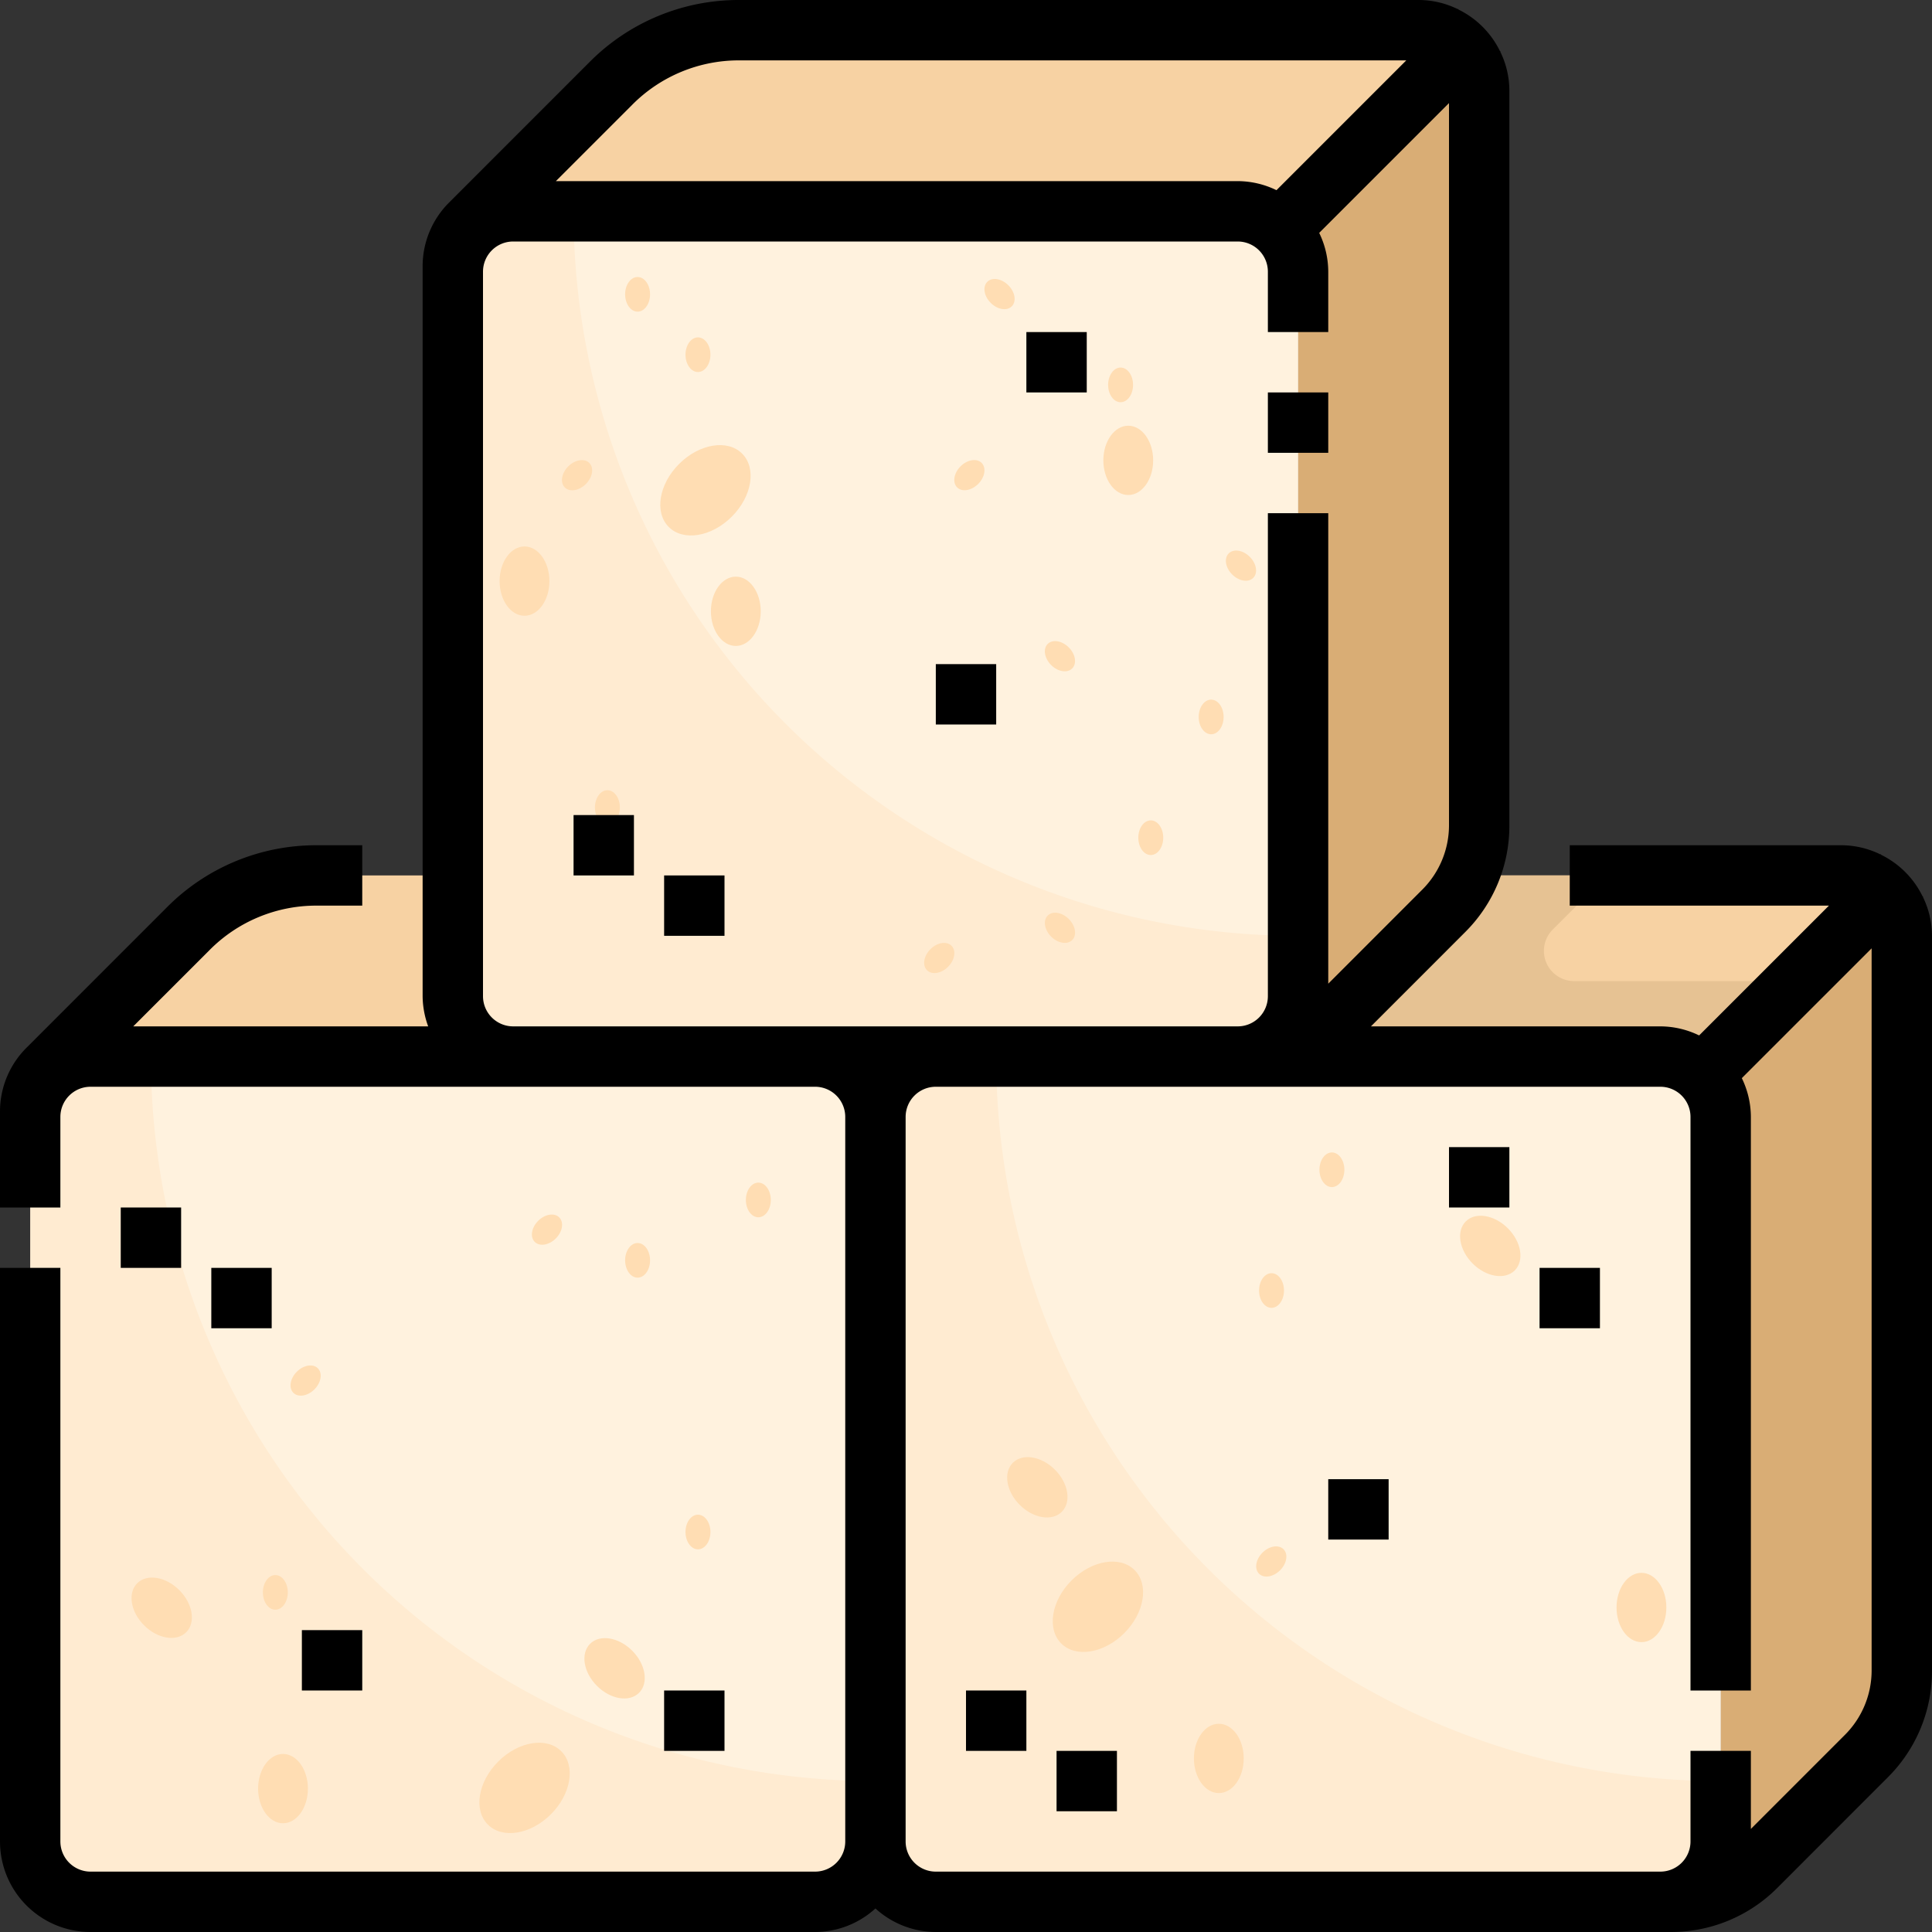 <svg height="512" viewBox="0 0 64 64" width="512" xmlns="http://www.w3.org/2000/svg"><rect x="0" y="0" width="64" height="64" fill="#333333" stroke="none"/><g id="_06-tofu" data-name="06-tofu"><path d="m27 35h4a2 2 0 0 0 -2 2 2.006 2.006 0 0 0 -2-2z" fill="#b59162"/><path d="m63 31v24.34a4 4 0 0 1 -1.17 2.83l-3.66 3.66a4 4 0 0 1 -2.83 1.17h-.34a2.006 2.006 0 0 0 2-2v-24a2 2 0 0 0 -.59-1.41l6-6a2 2 0 0 1 .59 1.41z" fill="#d9ad75"/><path d="m62.41 29.59-6 6a1.955 1.955 0 0 0 -1.41-.59h-13.66a4 4 0 0 0 2.83-1.17l3.66-3.66a3.909 3.909 0 0 0 .87-1.3l.3.13h12a1.955 1.955 0 0 1 1.41.59z" fill="#f7d2a3"/><path d="m56.41 35.59a2 2 0 0 1 .59 1.41v24a2.006 2.006 0 0 1 -2 2h-24a2 2 0 0 1 -2-2v-24a2 2 0 0 1 2-2h24a1.955 1.955 0 0 1 1.41.59z" fill="#ffebd1"/><path d="m49 3v24.34a4.169 4.169 0 0 1 -.3 1.53 3.909 3.909 0 0 1 -.87 1.3l-3.66 3.66a4 4 0 0 1 -2.83 1.17h-.34a2.006 2.006 0 0 0 2-2v-24a2 2 0 0 0 -.59-1.41l6-6a2 2 0 0 1 .59 1.41z" fill="#d9ad75"/><path d="m48.41 1.59-6 6a1.955 1.955 0 0 0 -1.41-.59h-24a2 2 0 0 0 -2 2v-.17a2.039 2.039 0 0 1 .58-1.42l.42-.41 4.24-4.24a5.987 5.987 0 0 1 4.24-1.76h22.52a1.955 1.955 0 0 1 1.41.59z" fill="#f7d2a3"/><path d="m42.41 7.59a2 2 0 0 1 .59 1.41v24a2.006 2.006 0 0 1 -2 2h-24a2 2 0 0 1 -2-2v-24a2 2 0 0 1 2-2h24a1.955 1.955 0 0 1 1.41.59z" fill="#ffebd1"/><path d="m29 37v24a2.006 2.006 0 0 1 -2 2h-24a2 2 0 0 1 -2-2v-24a2 2 0 0 1 2-2h24a2.006 2.006 0 0 1 2 2z" fill="#ffebd1"/><path d="m17 35h-14a2 2 0 0 0 -2 2v-.17a2.039 2.039 0 0 1 .58-1.42l.42-.41 4.24-4.24a5.987 5.987 0 0 1 4.24-1.76h4.52v4a2 2 0 0 0 2 2z" fill="#f7d2a3"/><path d="m58.23 32.5h-6.086a1 1 0 0 1 -.707-1.707l1.793-1.793h-4.23l-.3-.13a3.909 3.909 0 0 1 -.87 1.3l-3.66 3.66a4 4 0 0 1 -2.83 1.17h13.66a1.955 1.955 0 0 1 1.41.59l2.636-2.636a.984.984 0 0 0 -.816-.454z" fill="#e6c293"/><path d="m56.41 35.59a1.955 1.955 0 0 0 -1.41-.59h-22a23.986 23.986 0 0 0 24 24v-22a2 2 0 0 0 -.59-1.41z" fill="#fff2de"/><path d="m28.41 35.59a1.955 1.955 0 0 0 -1.41-.59h-22a23.986 23.986 0 0 0 24 24v-22a2 2 0 0 0 -.59-1.41z" fill="#fff2de"/><path d="m42.41 7.59a1.955 1.955 0 0 0 -1.41-.59h-22a23.986 23.986 0 0 0 24 24v-22a2 2 0 0 0 -.59-1.41z" fill="#fff2de"/><g fill="#ffddb3"><ellipse cx="31.121" cy="31.75" rx=".574" ry=".413" transform="matrix(.707 -.707 .707 .707 -13.336 31.29)"/><ellipse cx="18.121" cy="40.75" rx=".574" ry=".413" transform="matrix(.707 -.707 .707 .707 -23.502 24.735)"/><ellipse cx="10.121" cy="45.75" rx=".574" ry=".413" transform="matrix(.707 -.707 .707 .707 -29.377 20.543)"/><ellipse cx="38.121" cy="27.75" rx=".413" ry=".574"/><ellipse cx="25.121" cy="39.75" rx=".413" ry=".574"/><ellipse cx="40.121" cy="23.75" rx=".413" ry=".574"/><ellipse cx="42.121" cy="42.75" rx=".413" ry=".574"/><ellipse cx="44.121" cy="38.75" rx=".413" ry=".574"/><ellipse cx="35.121" cy="21.75" rx=".413" ry=".574" transform="matrix(.707 -.707 .707 .707 -5.096 31.191)"/><ellipse cx="41.121" cy="18.75" rx=".413" ry=".574" transform="matrix(.707 -.707 .707 .707 -1.22 34.554)"/><ellipse cx="35.121" cy="30.75" rx=".413" ry=".574" transform="matrix(.707 -.707 .707 .707 -11.458 33.825)"/><ellipse cx="21.121" cy="41.75" rx=".413" ry=".574"/><ellipse cx="9.121" cy="52.75" rx=".413" ry=".574"/><ellipse cx="20.121" cy="26.75" rx=".413" ry=".574"/><ellipse cx="5.375" cy="53.25" rx=".825" ry="1.148" transform="matrix(.707 -.707 .707 .707 -36.091 19.411)"/><ellipse cx="40.375" cy="58.25" rx=".825" ry="1.148"/><ellipse cx="17.375" cy="19.25" rx=".825" ry="1.148"/><ellipse cx="9.375" cy="59.25" rx=".825" ry="1.148"/><ellipse cx="24.375" cy="20.25" rx=".825" ry="1.148"/><ellipse cx="32.121" cy="15.75" rx=".574" ry=".413" transform="matrix(.707 -.707 .707 .707 -1.733 27.314)"/><ellipse cx="19.121" cy="15.75" rx=".574" ry=".413" transform="matrix(.707 -.707 .707 .707 -5.538 18.125)"/><ellipse cx="42.121" cy="51.75" rx=".574" ry=".413" transform="matrix(.707 -.707 .707 .707 -24.254 44.918)"/><ellipse cx="37.121" cy="12.75" rx=".413" ry=".574"/><ellipse cx="23.121" cy="50.75" rx=".413" ry=".574"/><ellipse cx="33.121" cy="9.75" rx=".413" ry=".574" transform="matrix(.707 -.707 .707 .707 2.801 26.265)"/><ellipse cx="23.121" cy="11.75" rx=".413" ry=".574"/><ellipse cx="21.121" cy="9.75" rx=".413" ry=".574"/><ellipse cx="49.375" cy="41.25" rx=".825" ry="1.148" transform="matrix(.707 -.707 .707 .707 -14.705 47.017)"/><ellipse cx="34.375" cy="49.25" rx=".825" ry="1.148" transform="matrix(.707 -.707 .707 .707 -24.76 38.752)"/><ellipse cx="23.375" cy="16.25" rx="1.719" ry="1.235" transform="matrix(.707 -.707 .707 .707 -4.646 21.279)"/><ellipse cx="36.375" cy="53.25" rx="1.719" ry="1.235" transform="matrix(.707 -.707 .707 .707 -26.995 41.296)"/><ellipse cx="20.375" cy="55.25" rx=".825" ry="1.148" transform="matrix(.707 -.707 .707 .707 -33.108 30.608)"/><ellipse cx="17.375" cy="59.25" rx="1.719" ry="1.235" transform="matrix(.707 -.707 .707 .707 -36.797 29.621)"/><ellipse cx="37.375" cy="15.25" rx=".825" ry="1.148"/><ellipse cx="54.375" cy="53.25" rx=".825" ry="1.148"/></g><path d="m63.7 29.715.008-.008-.026-.026a2.994 2.994 0 0 0 -1.362-1.362l-.026-.026-.008.008a2.951 2.951 0 0 0 -1.286-.301h-9v2h8.586l-4.3 4.3a2.951 2.951 0 0 0 -1.286-.3h-9.586l3.121-3.122a4.968 4.968 0 0 0 1.465-3.535v-24.343a2.951 2.951 0 0 0 -.3-1.285l.008-.008-.026-.026a2.994 2.994 0 0 0 -1.363-1.362l-.026-.026-.008.007a2.951 2.951 0 0 0 -1.285-.3h-22.515a6.958 6.958 0 0 0 -4.95 2.05l-4.656 4.657a2.978 2.978 0 0 0 -.879 2.122v24.171a2.966 2.966 0 0 0 .184 1h-9.77l2.535-2.535a4.97 4.97 0 0 1 3.536-1.465h1.515v-2h-1.515a6.958 6.958 0 0 0 -4.95 2.05l-4.656 4.657a2.978 2.978 0 0 0 -.879 2.122v3.171h2v-3a1 1 0 0 1 1-1h24a1 1 0 0 1 1 1v24a1 1 0 0 1 -1 1h-24a1 1 0 0 1 -1-1v-19h-2v19a3 3 0 0 0 3 3h24a2.981 2.981 0 0 0 2-.78 2.981 2.981 0 0 0 2 .78h24.343a4.968 4.968 0 0 0 3.536-1.464l3.656-3.658a4.968 4.968 0 0 0 1.465-3.535v-24.343a2.951 2.951 0 0 0 -.3-1.285zm-42.751-26.25a4.97 4.97 0 0 1 3.536-1.465h22.1l-4.3 4.3a2.951 2.951 0 0 0 -1.285-.3h-22.586zm-3.949 30.535a1 1 0 0 1 -1-1v-24a1 1 0 0 1 1-1h24a1 1 0 0 1 1 1v2h2v-2a2.951 2.951 0 0 0 -.3-1.285l4.3-4.3v23.928a3.017 3.017 0 0 1 -.879 2.121l-3.121 3.122v-15.586h-2v16a1 1 0 0 1 -1 1zm44.121 23.464-3.121 3.122v-2.586h-2v3a1 1 0 0 1 -1 1h-24a1 1 0 0 1 -1-1v-24a1 1 0 0 1 1-1h24a1 1 0 0 1 1 1v19h2v-19a2.951 2.951 0 0 0 -.3-1.285l4.3-4.3v23.928a3.017 3.017 0 0 1 -.879 2.121z"/><path d="m42 13h2v2h-2z"/><path d="m34 11h2v2h-2z"/><path d="m22 56h2v2h-2z"/><path d="m48 38h2v2h-2z"/><path d="m51 42h2v2h-2z"/><path d="m44 49h2v2h-2z"/><path d="m10 54h2v2h-2z"/><path d="m19 27h2v2h-2z"/><path d="m22 29h2v2h-2z"/><path d="m32 56h2v2h-2z"/><path d="m35 58h2v2h-2z"/><path d="m31 22h2v2h-2z"/><path d="m4 40h2v2h-2z"/><path d="m7 42h2v2h-2z"/></g></svg>